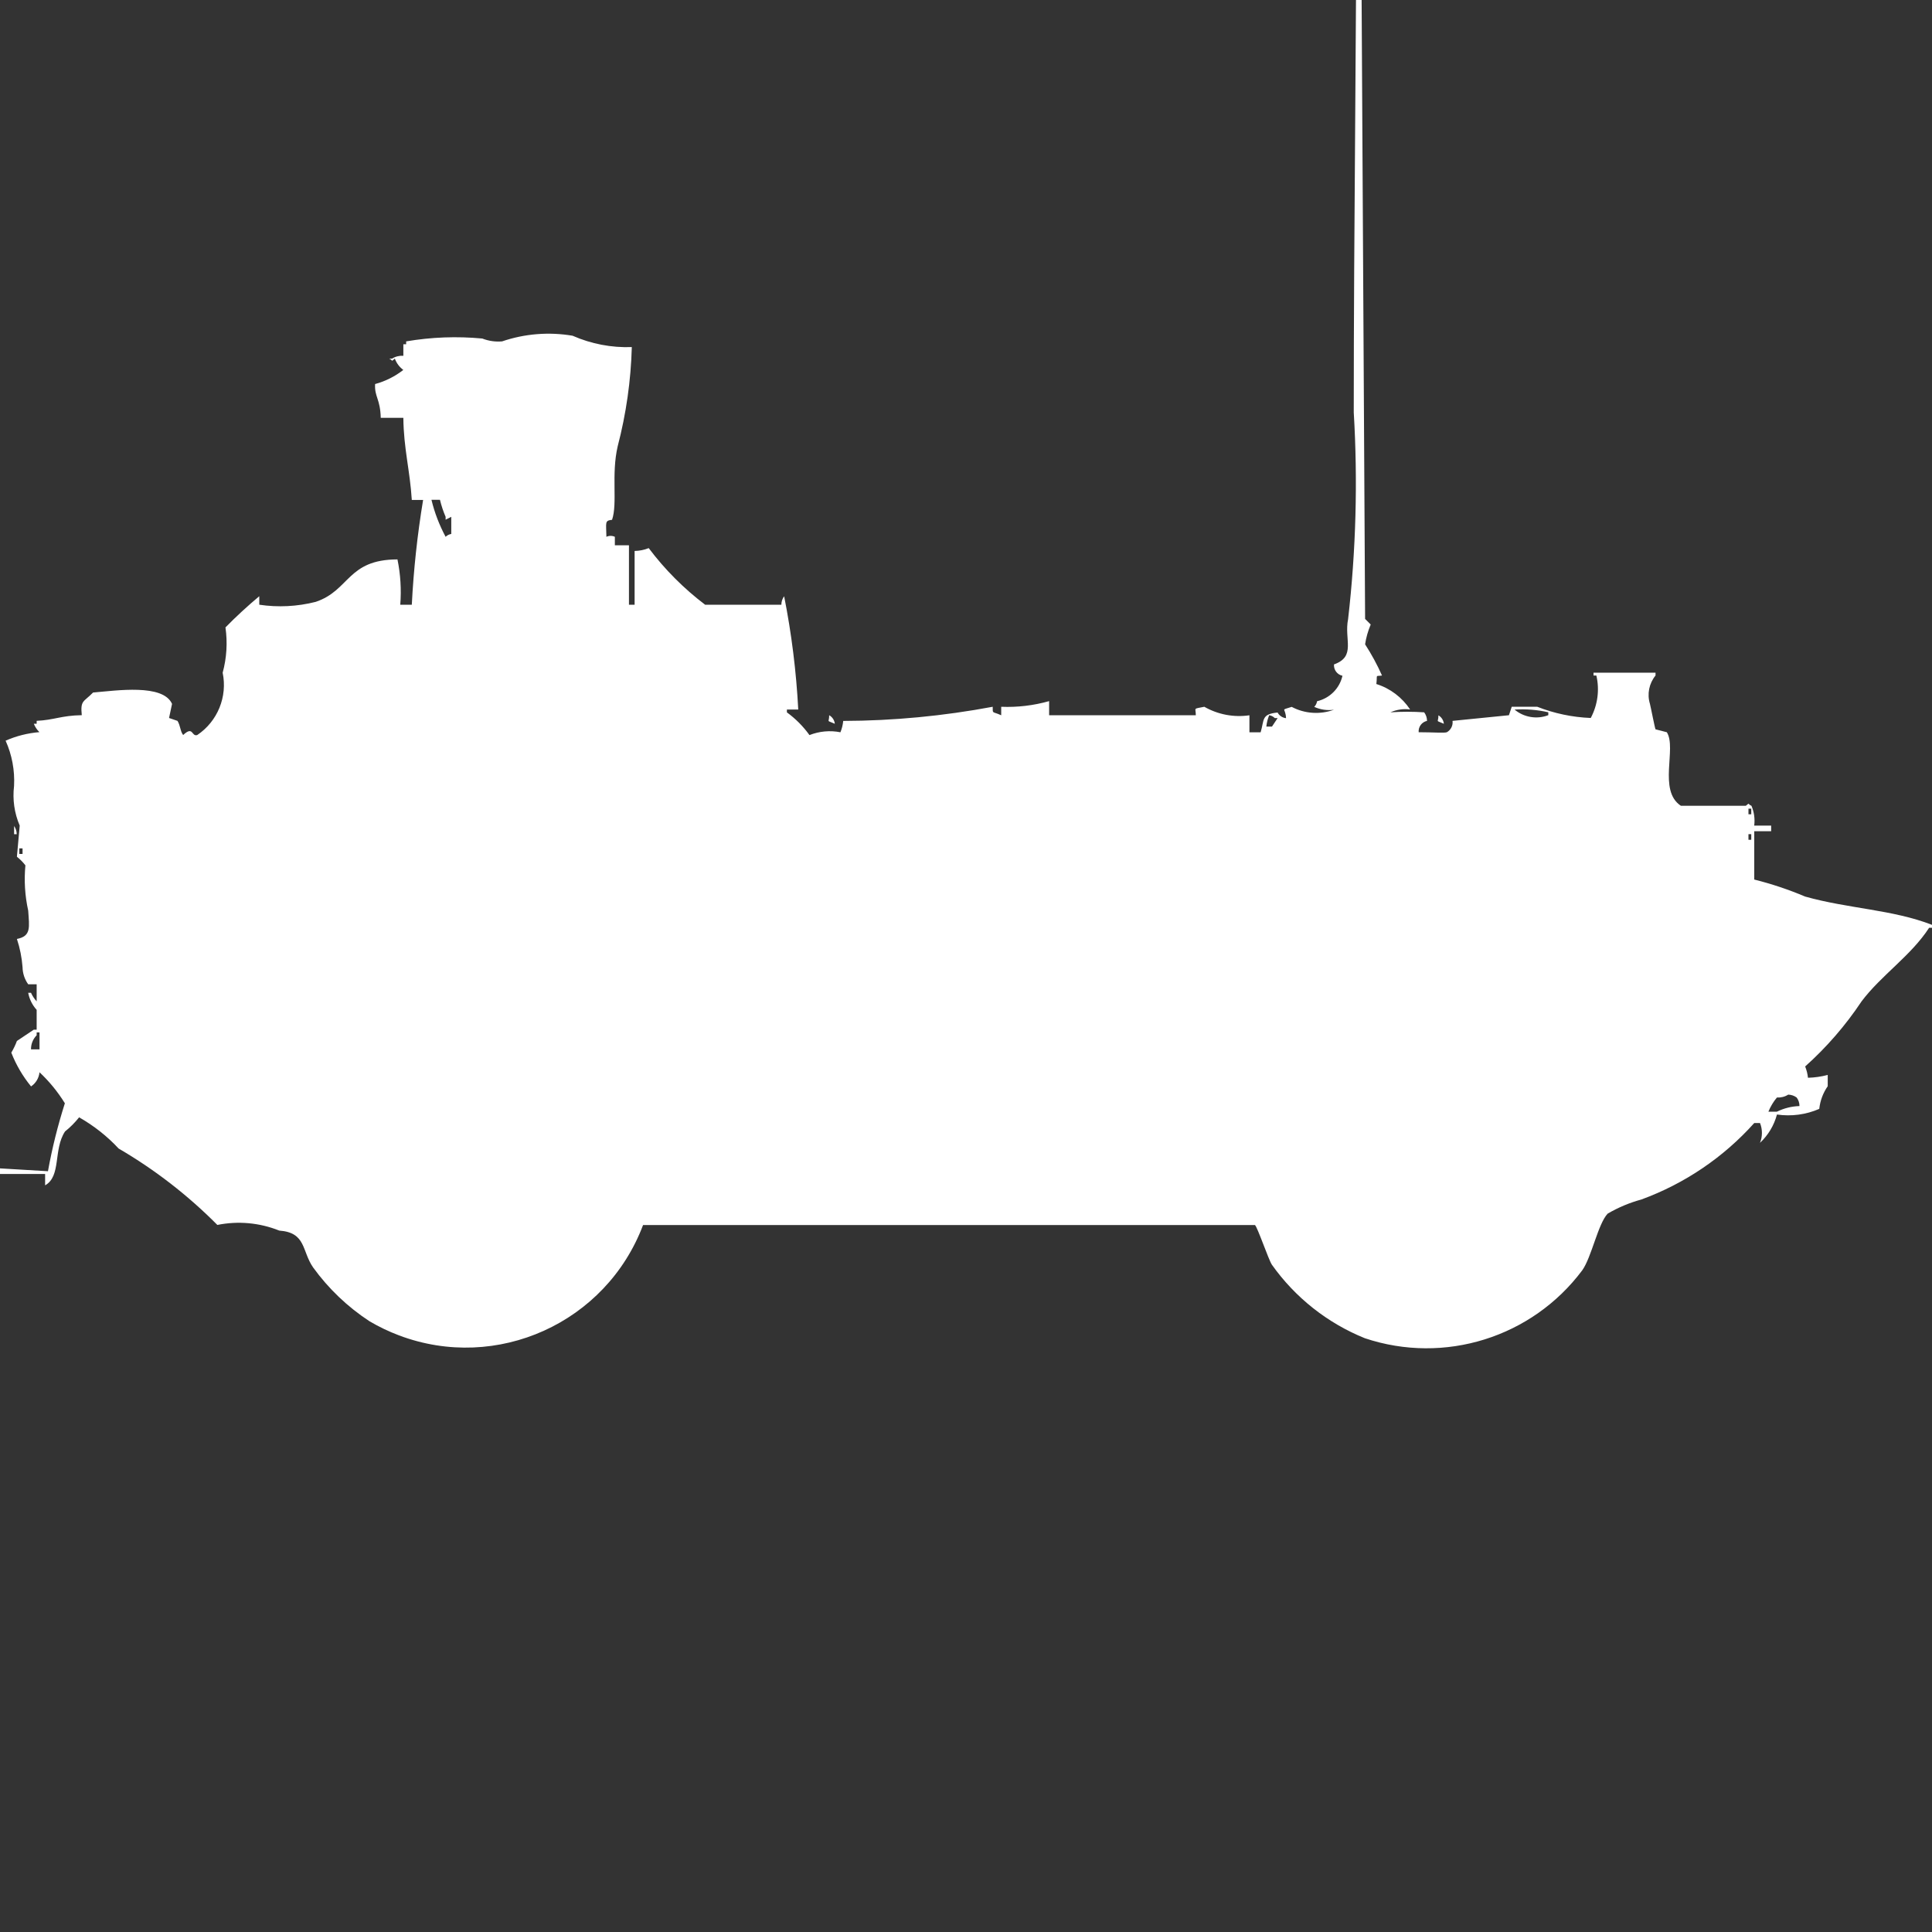 <?xml version="1.0" encoding="utf-8"?>
<!-- Generator: Adobe Illustrator 16.0.0, SVG Export Plug-In . SVG Version: 6.00 Build 0)  -->
<!DOCTYPE svg PUBLIC "-//W3C//DTD SVG 1.1//EN" "http://www.w3.org/Graphics/SVG/1.1/DTD/svg11.dtd">
<svg version="1.1" id="Layer_1" xmlns="http://www.w3.org/2000/svg" xmlns:xlink="http://www.w3.org/1999/xlink" x="0px" y="0px"
	 width="40px" height="40px" viewBox="0 0 40 40" enable-background="new 0 0 40 40" xml:space="preserve">
<rect x="0" y="0" width="40" height="40" fill="#333333" stroke="none"/>
<path id="Color_Fill_1" fill="#FFFFFF" d="M29.372,15.16c0.3,0,0.53,0.02,0.584,0c0.083-0.048,0.13-0.141,0.117-0.235l1.168-0.117
	l0.058-0.176h0.526c0.354,0.139,0.729,0.218,1.11,0.233c0.143-0.27,0.185-0.581,0.116-0.879h-0.059v-0.059h1.284v0.059
	c-0.134,0.164-0.178,0.384-0.116,0.586c0.017,0.064,0.101,0.5,0.116,0.528l0.234,0.06c0.209,0.332-0.188,1.207,0.291,1.523h1.344
	c0.09-0.072,0.029-0.038,0.117,0c0.055,0.129,0.075,0.271,0.057,0.41h0.351v0.117H36.32v1c0.359,0.09,0.711,0.207,1.052,0.352
	c0.894,0.252,1.81,0.268,2.628,0.586v0.06h-0.059c-0.375,0.579-0.993,0.983-1.399,1.524c-0.331,0.497-0.723,0.95-1.168,1.348
	c0.03,0.076,0.05,0.154,0.058,0.234c0.139-0.004,0.275-0.023,0.409-0.059v0.234c-0.097,0.139-0.157,0.3-0.175,0.469
	c-0.275,0.12-0.578,0.16-0.876,0.117c-0.06,0.224-0.181,0.427-0.351,0.586c0.053-0.132,0.053-0.279,0-0.41H36.32
	c-0.637,0.711-1.439,1.254-2.336,1.583c-0.244,0.066-0.48,0.165-0.699,0.293c-0.2,0.211-0.332,0.899-0.526,1.173
	c-1.04,1.391-2.854,1.957-4.5,1.407c-0.775-0.313-1.444-0.842-1.927-1.524c-0.07-0.107-0.3-0.785-0.35-0.82H13.314
	c-0.764,2.025-3.026,3.049-5.052,2.285c-0.212-0.08-0.417-0.178-0.612-0.293C7.196,27.058,6.8,26.68,6.482,26.24
	c-0.236-0.34-0.14-0.721-0.7-0.762C5.375,25.315,4.93,25.274,4.5,25.361c-0.609-0.614-1.296-1.146-2.044-1.582
	c-0.238-0.256-0.514-0.473-0.818-0.646c-0.086,0.108-0.184,0.207-0.292,0.293C1.1,23.8,1.272,24.351,0.934,24.541v-0.235H0v-0.116
	l0.993,0.059c0.086-0.477,0.203-0.946,0.35-1.407c-0.146-0.236-0.322-0.452-0.525-0.642c-0.012,0.119-0.076,0.227-0.175,0.293
	c-0.172-0.21-0.31-0.446-0.409-0.699c0.046-0.077,0.085-0.158,0.116-0.242l0.35-0.234h0.059v-0.41
	c-0.09-0.099-0.151-0.221-0.175-0.353h0.058c0.029,0.065,0.068,0.124,0.117,0.177v-0.353H0.584
	c-0.074-0.103-0.115-0.226-0.117-0.353c-0.015-0.199-0.054-0.396-0.117-0.586c0.3-0.058,0.256-0.242,0.234-0.586
	c-0.068-0.308-0.088-0.624-0.058-0.938c-0.051-0.066-0.11-0.126-0.176-0.178l0.058-0.645c-0.111-0.259-0.151-0.542-0.117-0.82
	c0.017-0.322-0.043-0.645-0.175-0.938c0.222-0.098,0.458-0.157,0.7-0.177c-0.051-0.049-0.09-0.108-0.116-0.174h0.059v-0.06
	c0.365-0.017,0.508-0.11,0.934-0.117c-0.031-0.313,0.036-0.267,0.234-0.469c0.49-0.041,1.447-0.185,1.635,0.235L3.5,14.865
	l0.175,0.06c0.062,0.101,0.055,0.213,0.117,0.293c0.212-0.2,0.17,0.04,0.292,0c0.421-0.283,0.629-0.793,0.526-1.29
	c0.083-0.305,0.103-0.625,0.058-0.938c0.222-0.227,0.456-0.442,0.7-0.646v0.176c0.389,0.058,0.786,0.038,1.168-0.059
	c0.71-0.238,0.651-0.877,1.693-0.879c0.063,0.308,0.083,0.624,0.058,0.938h0.239c0.037-0.727,0.115-1.45,0.234-2.169H8.526
	c-0.038-0.609-0.169-1.067-0.175-1.7H7.883c-0.01-0.395-0.132-0.434-0.117-0.7C7.978,7.894,8.177,7.794,8.35,7.659
	C8.27,7.6,8.209,7.518,8.175,7.425c-0.091,0.073-0.03,0.038-0.117,0h0.059c0.07-0.044,0.151-0.064,0.234-0.059V7.127h0.058V7.068
	C8.93,6.979,9.46,6.959,9.986,7.009c0.13,0.051,0.27,0.071,0.409,0.059c0.469-0.16,0.971-0.2,1.46-0.117
	c0.386,0.17,0.805,0.25,1.226,0.235c-0.019,0.693-0.117,1.381-0.292,2.052c-0.137,0.587,0,1.183-0.117,1.524
	c-0.155,0.018-0.122,0.048-0.117,0.352c0.055-0.026,0.12-0.026,0.175,0v0.176h0.292v1.231h0.117v-1.114
	c0.1-0.002,0.199-0.021,0.292-0.059c0.333,0.443,0.727,0.838,1.169,1.173h1.577c0-0.063,0.02-0.125,0.058-0.176
	c0.153,0.773,0.251,1.558,0.292,2.345h-0.235v0.059c0.18,0.131,0.337,0.289,0.467,0.47c0.204-0.08,0.426-0.101,0.641-0.058
	c0.031-0.076,0.05-0.154,0.058-0.235c1.039-0.003,2.074-0.102,3.095-0.293c0,0.155-0.012,0.089,0.176,0.176v-0.176
	c0.334,0.014,0.67-0.026,0.992-0.117v0.293h3.037c0-0.163-0.068-0.127,0.176-0.176c0.282,0.161,0.611,0.224,0.934,0.176v0.353H26.1
	c0.078-0.262,0.012-0.377,0.351-0.41c0.035,0.065,0.101,0.109,0.175,0.117c-0.009-0.23-0.131-0.152,0.117-0.234
	c0.271,0.143,0.588,0.164,0.876,0.059c-0.14,0.02-0.281-0.001-0.409-0.059c0.031-0.032,0.051-0.072,0.059-0.117
	c0.262-0.061,0.467-0.266,0.525-0.527c-0.109-0.023-0.184-0.125-0.175-0.235c0.463-0.165,0.206-0.515,0.292-0.938
	c0.163-1.42,0.202-2.853,0.117-4.28c0-3.928,0.059-8.006,0.058-12.02V-6.71C28.026-7.14,28.047-7.578,28.146-8
	c0.038,6.937,0.077,13.875,0.117,20.814l0.116,0.116c-0.056,0.132-0.095,0.269-0.116,0.41c0.133,0.206,0.25,0.421,0.35,0.646
	c-0.148,0.022-0.092-0.035-0.117,0.176c0.287,0.09,0.533,0.277,0.699,0.527c-0.139-0.019-0.28,0.002-0.408,0.059
	c0.232-0.016,0.467-0.016,0.699,0c0.038,0.052,0.059,0.113,0.059,0.177C29.437,14.948,29.362,15.049,29.372,15.16z M8.934,10.352
	c0.064,0.266,0.163,0.521,0.292,0.762c0.032-0.031,0.073-0.052,0.117-0.059v-0.355l-0.117,0.06v-0.06
	c-0.049-0.113-0.088-0.231-0.117-0.352H8.934V10.352z M31.357,14.691c0.194,0.162,0.463,0.207,0.699,0.116v-0.06
	C31.828,14.695,31.593,14.676,31.357,14.691L31.357,14.691z M17.167,14.808c0.065,0.036,0.109,0.102,0.117,0.177
	C17.094,14.9,17.17,14.972,17.167,14.808L17.167,14.808z M26.277,14.808c-0.031,0.075-0.051,0.154-0.059,0.235h0.117l0.117-0.176
	h-0.059C26.362,14.835,26.321,14.814,26.277,14.808z M29.777,14.808c0.065,0.036,0.109,0.102,0.117,0.177
	c-0.188-0.084-0.111-0.013-0.113-0.177H29.777z M36.2,16.742v0.117h0.058v-0.117H36.2z M0.288,17.095
	c0.037,0.052,0.058,0.112,0.058,0.176H0.292v-0.176H0.288z M36.2,17.27v0.117h0.058V17.27H36.2z M0.4,17.563v0.117h0.067v-0.115
	H0.409L0.4,17.563z M0.634,21.726h0.184v-0.351H0.759v0.059c-0.077,0.078-0.119,0.184-0.117,0.292H0.634z M37.256,22.9
	c0.001-0.064-0.02-0.126-0.058-0.177c-0.051-0.038-0.112-0.058-0.175-0.06c-0.07,0.045-0.152,0.064-0.234,0.06
	c-0.074,0.088-0.133,0.187-0.176,0.293h0.176C36.935,22.945,37.094,22.904,37.256,22.9z"/>
</svg>
